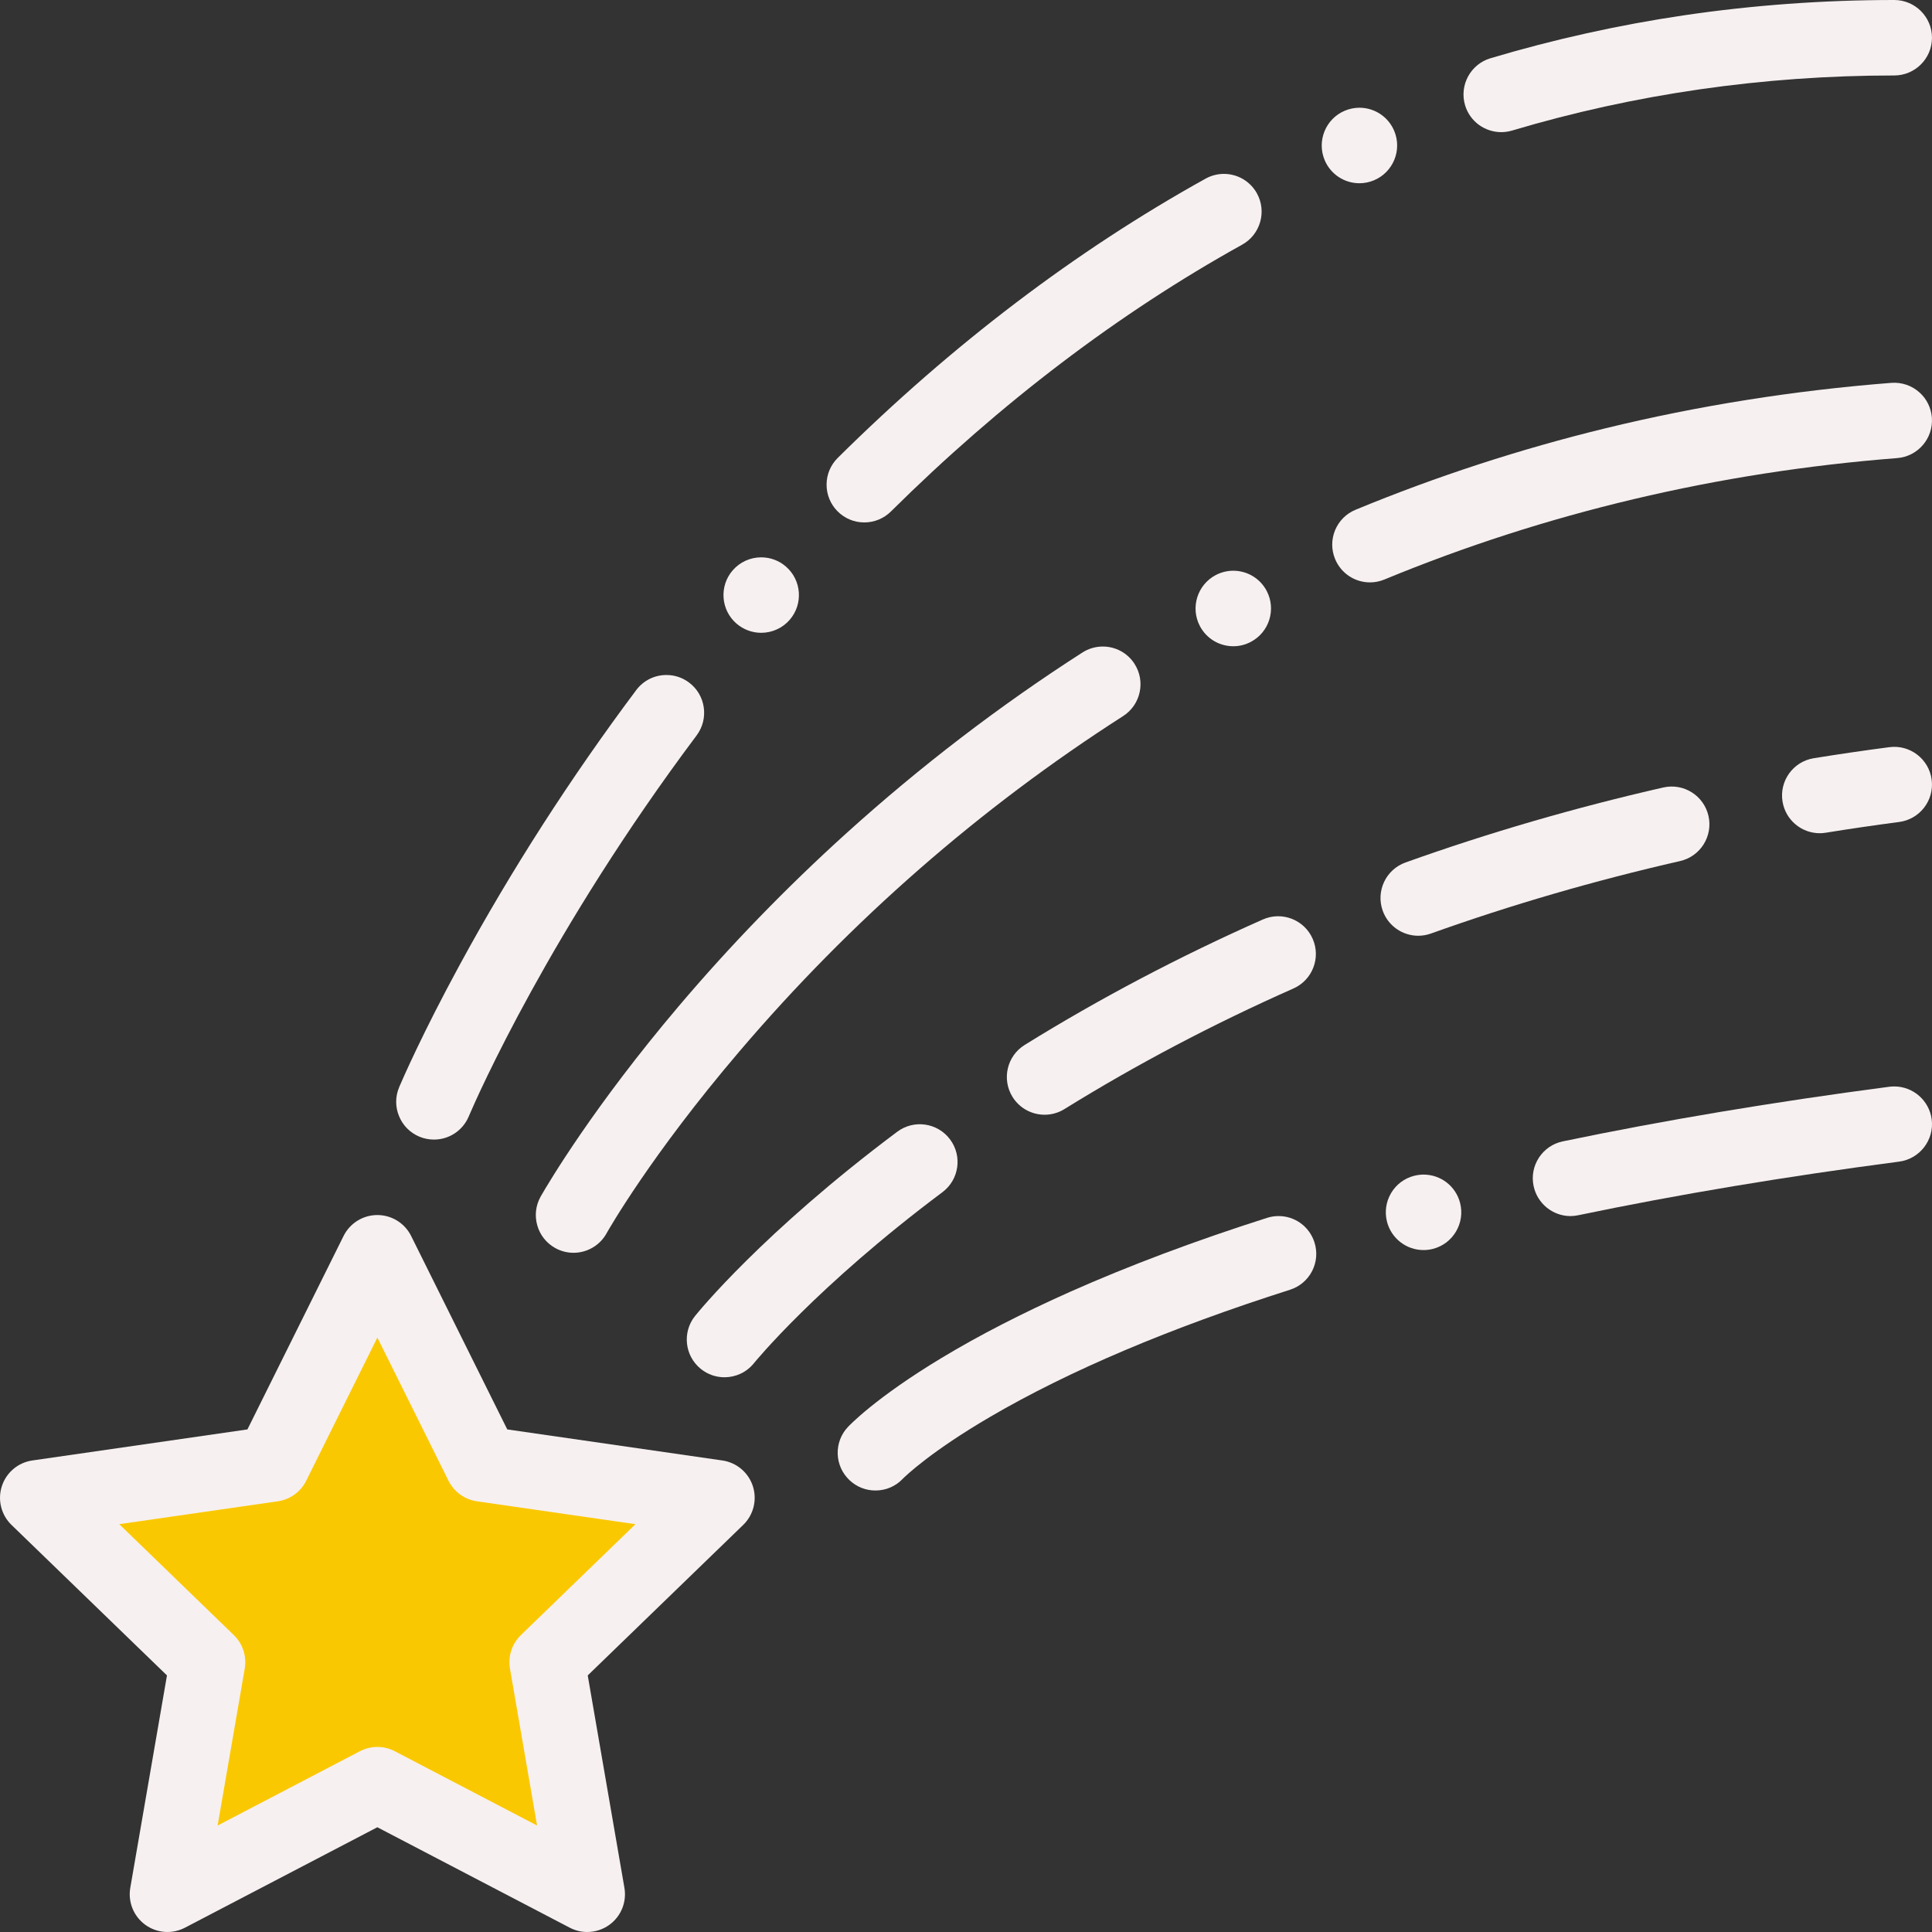 <?xml version="1.0"?>
<svg xmlns="http://www.w3.org/2000/svg" height="512px" viewBox="0 0 512 512.001" width="512px" class=""><rect x="0" y="0" width="512" height="512.001" fill="#333333" stroke="none"/><g><path d="m100 332 27.812 55.961 62.188 8.973-45 43.559 10.621 61.508-55.621-29.039-55.621 29.039 10.621-61.508-45-43.559 62.188-8.973zm0 0" fill="#fac800" data-original="#FAC800"/><path d="m191.426 387.039-56.996-8.227-25.473-51.262c-1.691-3.402-5.16-5.551-8.957-5.551s-7.266 2.148-8.953 5.551l-25.477 51.262-56.996 8.227c-3.777.543-6.914 3.188-8.086 6.816-1.176 3.629-.184 7.613 2.559 10.266l41.199 39.883-9.723 56.297c-.645 3.746.887 7.539 3.961 9.777 3.074 2.242 7.148 2.547 10.52.785l50.996-26.621 50.996 26.621c1.457.762 3.043 1.137 4.625 1.137 2.082 0 4.152-.648 5.895-1.922 3.074-2.238 4.609-6.031 3.961-9.777l-9.723-56.297 41.199-39.883c2.742-2.652 3.734-6.637 2.562-10.266-1.176-3.629-4.312-6.273-8.09-6.816zm-53.383 46.27c-2.375 2.301-3.461 5.629-2.898 8.887l7.184 41.586-37.699-19.684c-1.449-.758-3.039-1.137-4.629-1.137s-3.176.379-4.629 1.137l-37.699 19.684 7.184-41.586c.562-3.258-.523-6.586-2.898-8.887l-30.359-29.387 42.02-6.062c3.254-.469 6.066-2.504 7.527-5.445l18.855-37.941 18.855 37.938c1.465 2.945 4.277 4.98 7.527 5.449l42.02 6.062zm0 0" data-original="#000000" class="active-path" style="fill:#F7F0F0" data-old_color="#F6EFEF"/><path d="m195.18 165.262c1.82 1.57 4.141 2.438 6.539 2.438 2.91 0 5.66-1.258 7.57-3.449 0-.008 0-.008 0-.008 3.609-4.172 3.148-10.5-1.02-14.102-1.812-1.582-4.141-2.441-6.543-2.441-2.898 0-5.648 1.25-7.547 3.441-.012 0-.012.008-.012.008-3.609 4.172-3.16 10.5 1.012 14.113zm0 0" data-original="#000000" class="active-path" style="fill:#F7F0F0" data-old_color="#F6EFEF"/><path d="m111.141 301.23c1.23.512 2.527.77 3.859.77 4.039 0 7.66-2.41 9.227-6.141 0 0 .043-.117.191-.449 2.07-4.84 21.43-48.789 60.199-100.527 3.301-4.422 2.398-10.703-2.012-14-1.738-1.312-3.809-2-5.988-2-3.18 0-6.102 1.457-8.012 4-17.418 23.27-33.156 47.758-46.766 72.789-9.863 18.141-15.09 30.18-16.043 32.398l-.02.07c-1.039 2.461-1.051 5.18-.027 7.648 1.008 2.48 2.918 4.402 5.391 5.441zm0 0" data-original="#000000" class="active-path" style="fill:#F7F0F0" data-old_color="#F6EFEF"/><path d="m360.266 48.562c1.332 0 2.645-.273 3.883-.793 0 0 .012 0 .012-.008 5.078-2.152 7.457-8.031 5.309-13.102-1.57-3.711-5.188-6.109-9.211-6.109-1.34 0-2.648.27-3.898.801-5.07 2.148-7.449 8.031-5.301 13.109 1.559 3.699 5.18 6.102 9.207 6.102zm0 0" data-original="#000000" class="active-path" style="fill:#F7F0F0" data-old_color="#F6EFEF"/><path d="m391.918 33.082c1.711 1.25 3.809 1.938 5.918 1.938.973 0 1.93-.141 2.871-.418 32.461-9.68 66.539-14.602 101.289-14.602 5.52 0 10-4.488 10-10s-4.48-10-10-10h-.031c-18.766 0-37.508 1.371-55.707 4.059-17.309 2.562-34.57 6.391-51.281 11.383-5.277 1.578-8.289 7.16-6.719 12.438.629 2.113 1.898 3.902 3.66 5.203zm0 0" data-original="#000000" class="active-path" style="fill:#F7F0F0" data-old_color="#F6EFEF"/><path d="m229.047 138.449c2.652 0 5.152-1.027 7.043-2.891 29.039-28.77 60.367-52.559 93.109-70.727 4.816-2.684 6.566-8.773 3.891-13.602-1.762-3.172-5.113-5.148-8.75-5.148-1.68 0-3.363.438-4.84 1.258-34.352 19.062-67.152 43.961-97.492 74.012-1.887 1.879-2.949 4.379-2.957 7.051-.012 2.668 1.02 5.188 2.898 7.09 1.891 1.906 4.41 2.957 7.098 2.957zm0 0" data-original="#000000" class="active-path" style="fill:#F7F0F0" data-old_color="#F6EFEF"/><path d="m326.828 151.25c-1.602 0-3.199.398-4.629 1.141-4.883 2.562-6.781 8.609-4.23 13.5 1.73 3.312 5.129 5.371 8.871 5.371 1.629 0 3.18-.391 4.629-1.152 4.879-2.547 6.781-8.598 4.23-13.488-1.73-3.309-5.133-5.371-8.871-5.371zm0 0" data-original="#000000" class="active-path" style="fill:#F7F0F0" data-old_color="#F6EFEF"/><path d="m300.668 175.941c-1.84-2.883-4.988-4.602-8.418-4.602-1.91 0-3.781.539-5.395 1.582-21.988 14.109-43.086 30.27-62.695 48.02-15.805 14.301-30.703 29.68-44.301 45.719-22.441 26.48-34.352 46.562-36.512 50.32-.039.07-.066.121-.078.141-1.301 2.328-1.621 5.027-.891 7.602.719 2.566 2.41 4.699 4.742 6.008 1.488.832 3.168 1.273 4.867 1.273 3.621 0 6.973-1.961 8.738-5.121 0 0 0 0 0-.012l.082-.141c.473-.82 11.691-20.59 35.121-48.07 29.547-34.68 63.777-64.59 101.719-88.898 4.641-2.98 6-9.18 3.02-13.82zm0 0" data-original="#000000" class="active-path" style="fill:#F7F0F0" data-old_color="#F6EFEF"/><path d="m502.777 121.398c5.5-.43 9.617-5.25 9.188-10.75-.199-2.52-1.328-4.859-3.188-6.566-2.051-1.891-4.781-2.832-7.562-2.621-25.738 2.012-51.219 6.059-75.719 12.031-22.598 5.5-44.898 12.77-66.258 21.598-2.473 1.02-4.391 2.941-5.422 5.41-1.02 2.473-1.02 5.191 0 7.648 1.551 3.762 5.184 6.191 9.25 6.191 1.312 0 2.594-.262 3.812-.762 42.668-17.637 88.387-28.469 135.898-32.18zm0 0" data-original="#000000" class="active-path" style="fill:#F7F0F0" data-old_color="#F6EFEF"/><path d="m375.848 247.984c1.121 0 2.258-.191 3.371-.59 21.195-7.586 43.402-14.047 66.016-19.203 5.383-1.227 8.754-6.586 7.527-11.973-1.23-5.383-6.586-8.754-11.973-7.527-23.387 5.332-46.371 12.02-68.312 19.875-5.199 1.859-7.906 7.586-6.043 12.785 1.461 4.086 5.309 6.633 9.414 6.633zm0 0" data-original="#000000" class="active-path" style="fill:#F7F0F0" data-old_color="#F6EFEF"/><path d="m500.699 198.008c-6.703.875-13.441 1.863-20.039 2.93-5.453.883-9.156 6.02-8.273 11.473.797 4.91 5.043 8.402 9.859 8.402.531 0 1.07-.043 1.609-.133 6.398-1.035 12.938-1.992 19.438-2.844 5.477-.719 9.336-5.738 8.617-11.215-.715-5.473-5.738-9.328-11.211-8.613zm0 0" data-original="#000000" class="active-path" style="fill:#F7F0F0" data-old_color="#F6EFEF"/><path d="m271.555 276.918c-4.695 2.91-6.141 9.074-3.23 13.77 1.895 3.051 5.164 4.73 8.508 4.73 1.801 0 3.621-.484 5.262-1.504 19.039-11.805 39.453-22.555 60.672-31.953 5.051-2.238 7.328-8.148 5.094-13.195-2.238-5.051-8.145-7.328-13.191-5.094-22.062 9.77-43.297 20.957-63.113 33.246zm0 0" data-original="#000000" class="active-path" style="fill:#F7F0F0" data-old_color="#F6EFEF"/><path d="m251.766 301.945c-3.309-4.422-9.574-5.324-13.996-2.016-35.699 26.719-52.859 47.926-53.574 48.816-3.449 4.305-2.758 10.59 1.543 14.043 1.848 1.484 4.059 2.203 6.254 2.203 2.926 0 5.824-1.273 7.801-3.727.164-.199 16.492-20.277 49.961-45.324 4.422-3.305 5.324-9.574 2.012-13.996zm0 0" data-original="#000000" class="active-path" style="fill:#F7F0F0" data-old_color="#F6EFEF"/><path d="m377.266 311.281c-.84 0-1.68.109-2.5.32 0 0 0 0-.008 0-2.582.66-4.75 2.289-6.109 4.59-1.359 2.301-1.738 4.988-1.082 7.578 1.141 4.422 5.121 7.512 9.684 7.512.84 0 1.68-.102 2.477-.312h.012c5.34-1.367 8.57-6.828 7.199-12.168-1.129-4.43-5.109-7.52-9.672-7.52zm0 0" data-original="#000000" class="active-path" style="fill:#F7F0F0" data-old_color="#F6EFEF"/><path d="m338.828 322.27c-1.031 0-2.051.16-3.039.473-18.992 6.051-36.562 12.648-52.219 19.609-12.621 5.629-24.062 11.5-33.98 17.48-17.629 10.617-24.59 18.02-24.879 18.328-1.832 1.941-2.793 4.488-2.711 7.16.09 2.66 1.211 5.141 3.16 6.969 1.859 1.75 4.289 2.711 6.84 2.711 2.789 0 5.379-1.117 7.289-3.148.711-.711 7.359-7.16 23.129-16.379 20.902-12.211 47.621-23.543 79.441-33.672 2.539-.809 4.617-2.559 5.852-4.93 1.219-2.379 1.449-5.082.637-7.629-1.332-4.172-5.148-6.973-9.52-6.973zm0 0" data-original="#000000" class="active-path" style="fill:#F7F0F0" data-old_color="#F6EFEF"/><path d="m511.918 296.621c-.66-4.961-4.91-8.699-9.91-8.699-.43 0-.871.027-1.312.078-30.52 4-59.641 8.871-86.527 14.473-2.621.547-4.863 2.078-6.332 4.309-1.461 2.238-1.969 4.91-1.418 7.52.957 4.621 5.07 7.973 9.777 7.973.68 0 1.371-.082 2.051-.223 26.379-5.5 55-10.277 85.051-14.207 5.461-.723 9.328-5.754 8.621-11.223zm0 0" data-original="#000000" class="active-path" style="fill:#F7F0F0" data-old_color="#F6EFEF"/></g> </svg>
